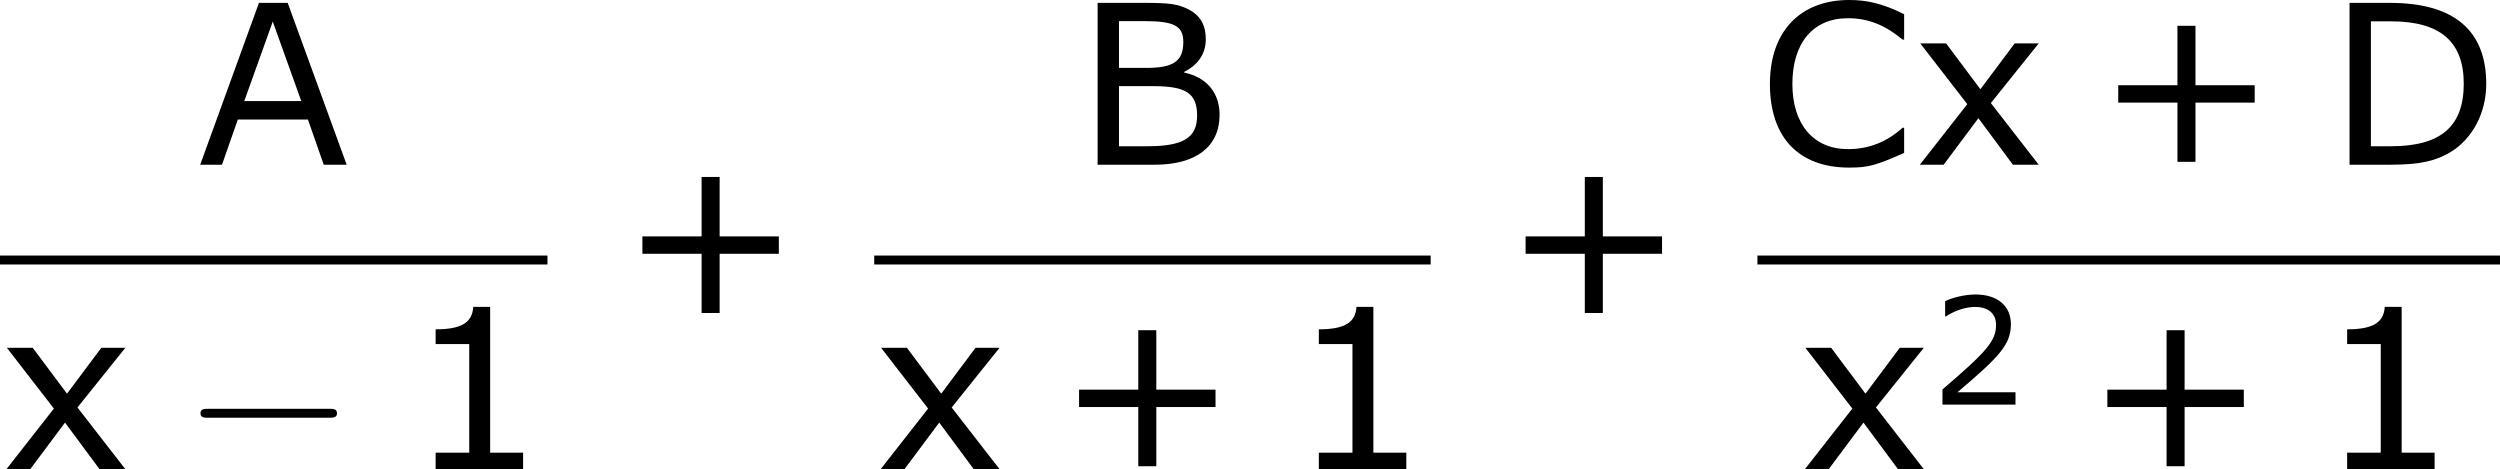 <?xml version='1.0' encoding='UTF-8'?>
<!-- Generated by CodeCogs with dvisvgm 3.2.2 -->
<svg version='1.1' xmlns='http://www.w3.org/2000/svg' xmlns:xlink='http://www.w3.org/1999/xlink' width='151.155pt' height='28.365pt' viewBox='-.244 -.228 151.155 28.365'>
<defs>
<path id='g0-0' d='M7.878-2.75C8.082-2.75 8.297-2.75 8.297-2.989S8.082-3.228 7.878-3.228H1.411C1.207-3.228 .992-3.228 .992-2.989S1.207-2.75 1.411-2.75H7.878Z'/>
<use id='g4-43' xlink:href='#g2-43' transform='scale(1.5)'/>
<use id='g4-49' xlink:href='#g2-49' transform='scale(1.5)'/>
<use id='g4-65' xlink:href='#g2-65' transform='scale(1.5)'/>
<use id='g4-66' xlink:href='#g2-66' transform='scale(1.5)'/>
<use id='g4-67' xlink:href='#g2-67' transform='scale(1.5)'/>
<use id='g4-68' xlink:href='#g2-68' transform='scale(1.5)'/>
<use id='g4-120' xlink:href='#g2-120' transform='scale(1.5)'/>
<path id='g2-43' d='M5.685-2.215V-2.835H3.573V-4.955H2.93V-2.835H.818V-2.215H2.93V-.103H3.573V-2.215H5.685Z'/>
<path id='g2-49' d='M4.2 0V-.588H3.025V-5.789H2.422C2.39-5.225 1.993-4.987 1.08-4.987V-4.462H2.279V-.588H1.08V0H4.2Z'/>
<path id='g2-50' d='M4.534 0V-.659H1.429C3.66-2.557 4.288-3.2 4.288-4.304C4.288-5.28 3.573-5.892 2.39-5.892C1.818-5.892 1.135-5.717 .77-5.534V-4.717H.81C1.326-5.058 1.906-5.225 2.374-5.225C3.081-5.225 3.494-4.867 3.494-4.264C3.494-3.398 2.986-2.835 .627-.81V0H4.534Z'/>
<path id='g2-65' d='M5.328 0L3.224-5.773H2.199L.103 0H.881L1.445-1.612H3.946L4.51 0H5.328ZM3.708-2.271H1.675L2.692-5.106L3.708-2.271Z'/>
<path id='g2-66' d='M5.129-1.779C5.129-2.581 4.653-3.121 3.867-3.287V-3.311C4.335-3.549 4.637-3.93 4.637-4.478C4.637-4.963 4.455-5.312 4.034-5.534C3.653-5.733 3.327-5.773 2.485-5.773H.778V0H2.819C4.296 0 5.129-.651 5.129-1.779ZM3.835-4.375C3.835-3.692 3.478-3.454 2.533-3.454H1.54V-5.122H2.462C3.526-5.122 3.835-4.939 3.835-4.375ZM4.327-1.747C4.327-.953 3.819-.659 2.557-.659H1.54V-2.803H2.747C3.915-2.803 4.327-2.565 4.327-1.747Z'/>
<path id='g2-67' d='M5.233-.421V-1.318H5.177C4.613-.81 3.97-.556 3.232-.556C2.001-.556 1.247-1.437 1.247-2.882C1.247-4.343 1.985-5.225 3.224-5.225C3.938-5.225 4.542-4.994 5.177-4.462H5.233V-5.368C4.478-5.749 3.899-5.876 3.279-5.876C1.517-5.876 .445-4.748 .445-2.882C.445-.977 1.469 .103 3.271 .103C3.978 .103 4.24 .016 5.233-.421Z'/>
<path id='g2-68' d='M5.654-2.882C5.654-4.788 4.51-5.773 2.215-5.773H.778V0H2.231C3.295 0 3.867-.135 4.399-.461C5.153-.929 5.654-1.834 5.654-2.882ZM4.852-2.89C4.852-1.366 4.034-.659 2.263-.659H1.54V-5.114H2.263C4.01-5.114 4.852-4.391 4.852-2.89Z'/>
<path id='g2-120' d='M4.47 0L2.763-2.199L4.47-4.327H3.613L2.39-2.692L1.167-4.327H.246L1.922-2.16L.23 0H1.08L2.319-1.66L3.549 0H4.47Z'/>
</defs>
<g id='page1' transform='matrix(1.13 0 0 1.13 -65.342 -61.085)'>
<use x='68.166' y='62.669' xlink:href='#g4-65'/>
<rect x='57.609' y='67.529' height='.478' width='29.293'/>
<use x='57.609' y='78.957' xlink:href='#g4-120'/>
<use x='67.343' y='78.957' xlink:href='#g0-0'/>
<use x='79.298' y='78.957' xlink:href='#g4-49'/>
<use x='90.754' y='70.757' xlink:href='#g4-43'/>
<use x='115.171' y='62.669' xlink:href='#g4-66'/>
<rect x='104.385' y='67.529' height='.478' width='29.774'/>
<use x='104.385' y='78.957' xlink:href='#g4-120'/>
<use x='114.119' y='78.957' xlink:href='#g4-43'/>
<use x='126.555' y='78.957' xlink:href='#g4-49'/>
<use x='138.011' y='70.757' xlink:href='#g4-43'/>
<use x='151.642' y='62.669' xlink:href='#g4-67'/>
<use x='159.987' y='62.669' xlink:href='#g4-120'/>
<use x='169.721' y='62.669' xlink:href='#g4-43'/>
<use x='182.157' y='62.669' xlink:href='#g4-68'/>
<rect x='151.642' y='67.529' height='.478' width='39.732'/>
<use x='153.838' y='78.957' xlink:href='#g4-120'/>
<use x='160.916' y='75.504' xlink:href='#g2-50'/>
<use x='169.139' y='78.957' xlink:href='#g4-43'/>
<use x='181.575' y='78.957' xlink:href='#g4-49'/>
</g>
</svg>